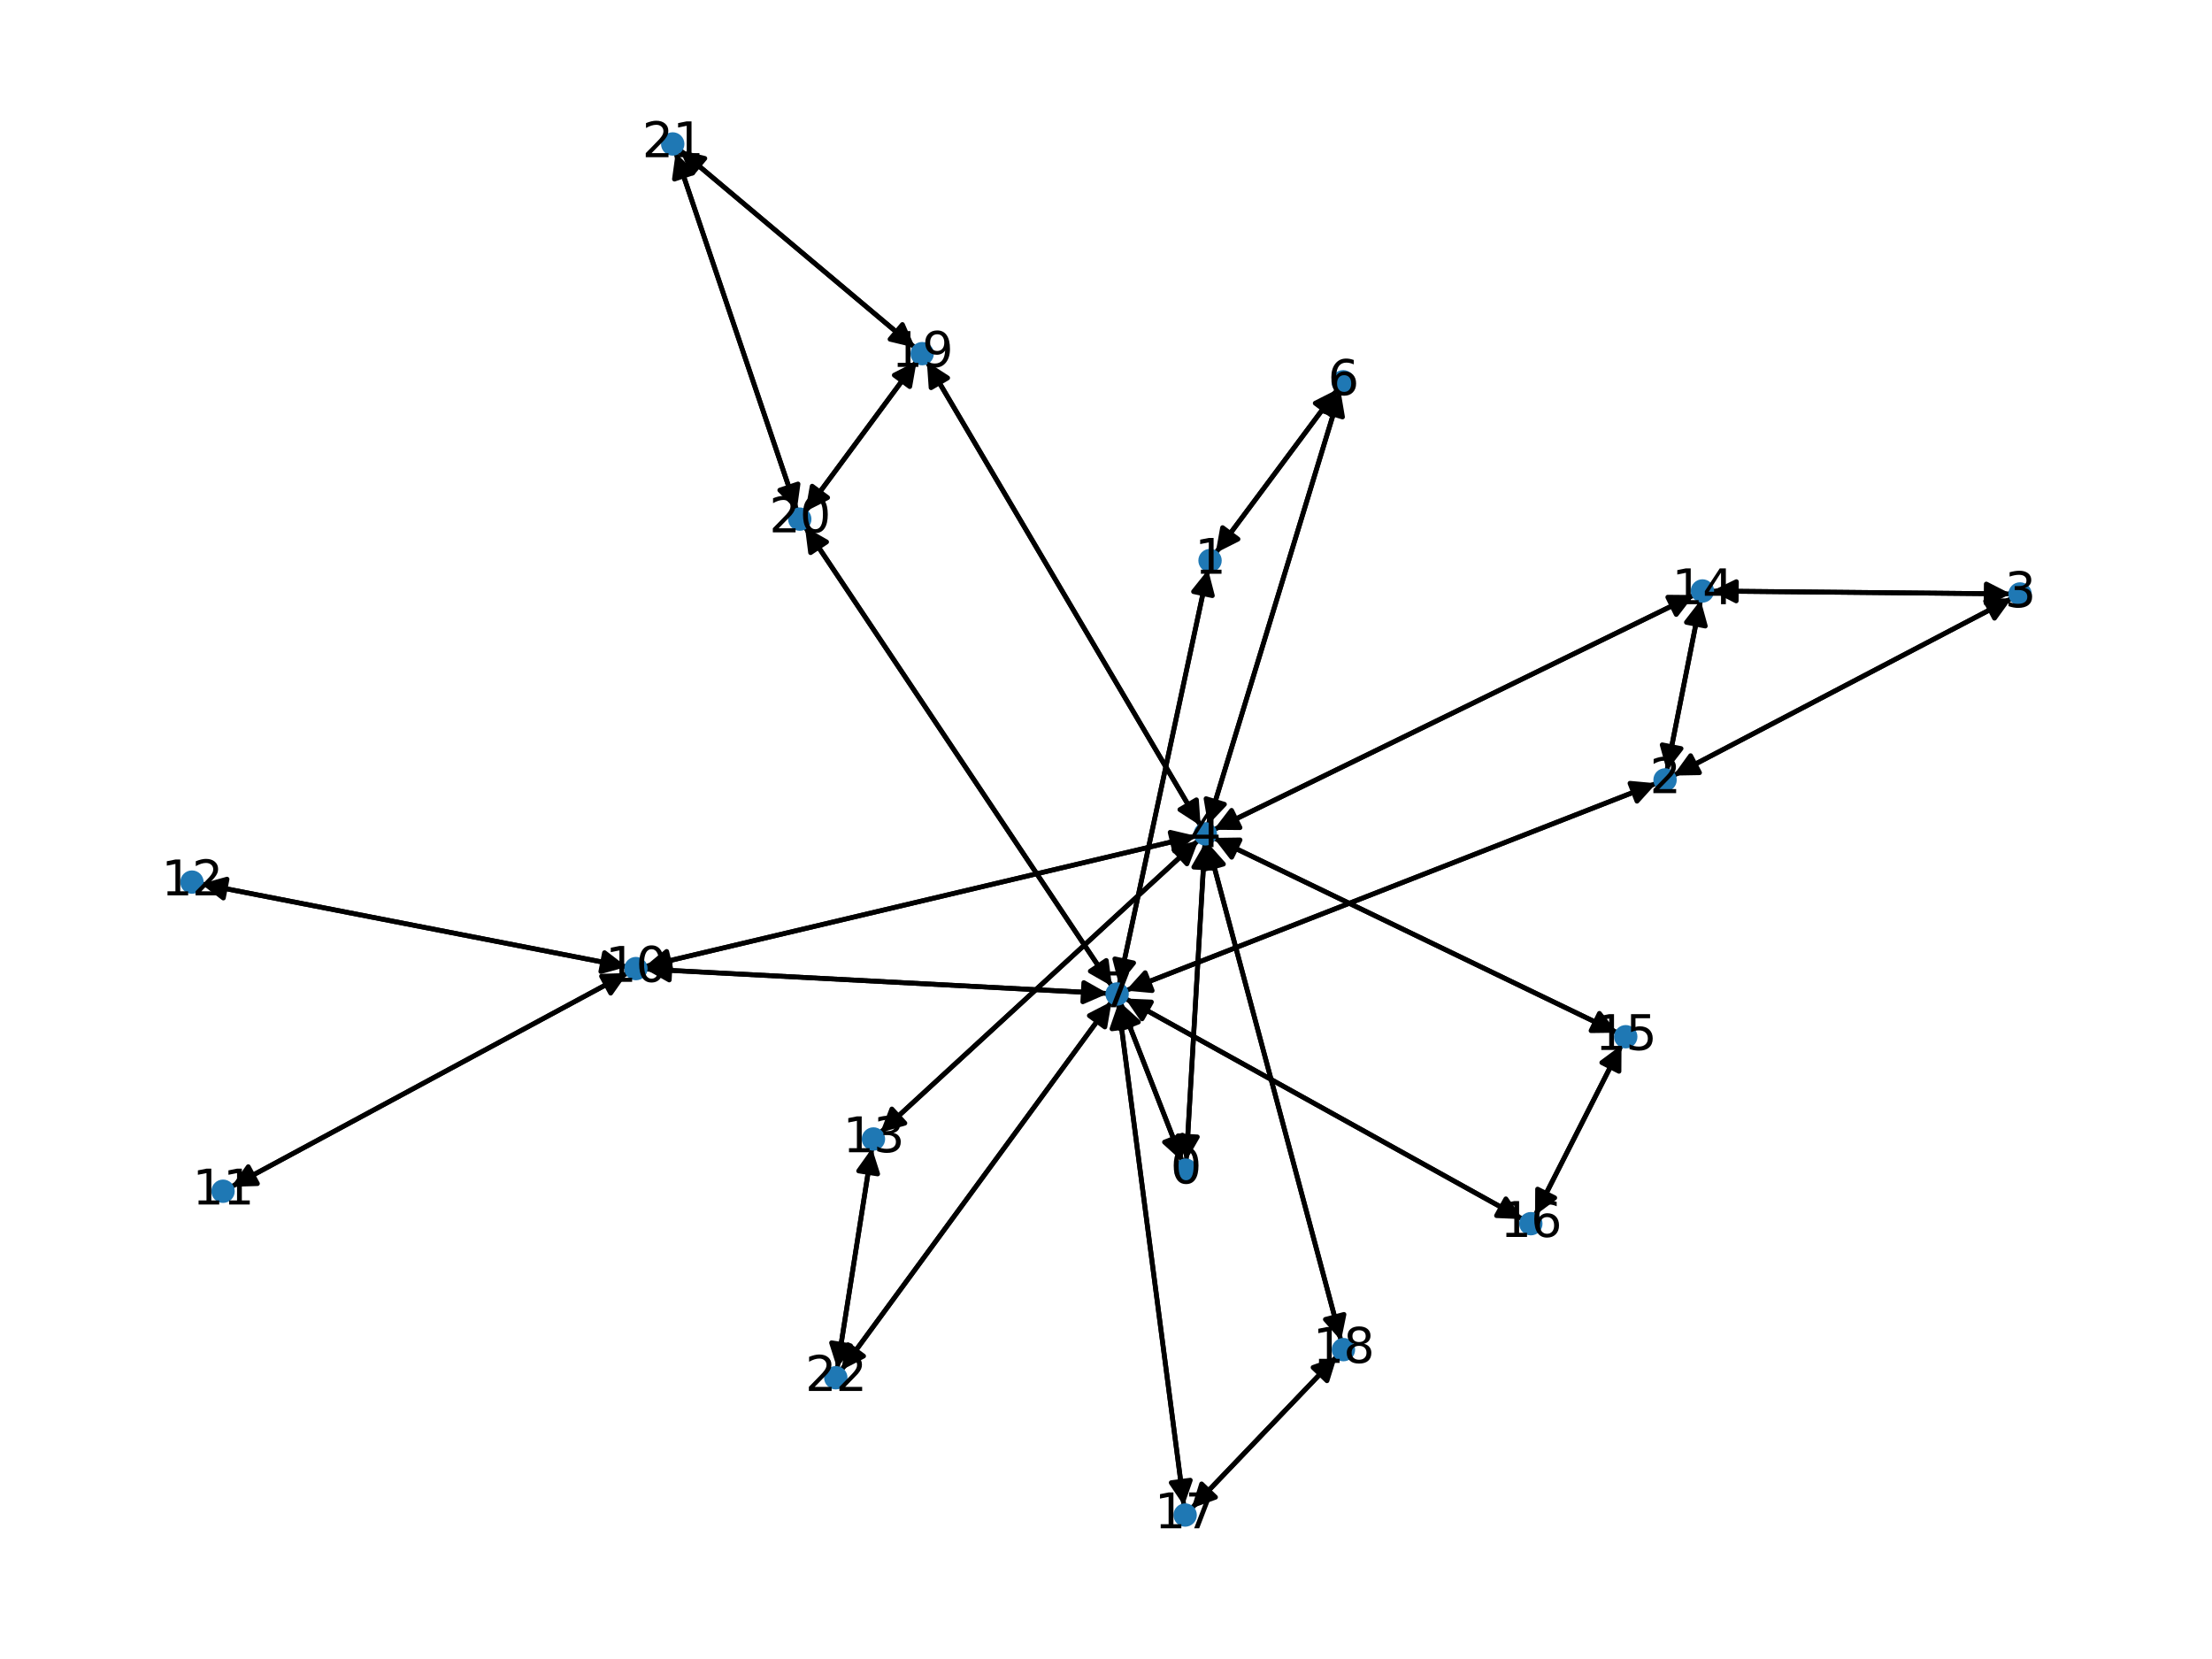 <?xml version="1.0" encoding="utf-8" standalone="no"?>
<!DOCTYPE svg PUBLIC "-//W3C//DTD SVG 1.1//EN"
  "http://www.w3.org/Graphics/SVG/1.1/DTD/svg11.dtd">
<svg xmlns:xlink="http://www.w3.org/1999/xlink" width="460.8pt" height="345.6pt" viewBox="0 0 460.8 345.6" xmlns="http://www.w3.org/2000/svg" version="1.1">
 <defs>
  <style type="text/css">*{stroke-linejoin: round; stroke-linecap: butt}</style>
 </defs>
 <g id="figure_1">
  <g id="patch_1">
   <path d="M 0 345.6 
L 460.8 345.6 
L 460.8 0 
L 0 0 
z
" style="fill: #ffffff"/>
  </g>
  <g id="axes_1">
   <g id="patch_2">
    <path d="M 247.127 241.829 
Q 249.057 208.736 250.921 176.759 
" clip-path="url(#pfca05022e6)" style="fill: none; stroke: #000000; stroke-linecap: round"/>
    <path d="M 248.692 180.636 
L 250.921 176.759 
L 252.685 180.869 
z
" clip-path="url(#pfca05022e6)" style="stroke: #000000; stroke-linecap: round"/>
   </g>
   <g id="patch_3">
    <path d="M 246.311 241.961 
Q 239.865 225.414 233.824 209.909 
" clip-path="url(#pfca05022e6)" style="fill: none; stroke: #000000; stroke-linecap: round"/>
    <path d="M 233.413 214.362 
L 233.824 209.909 
L 237.14 212.91 
z
" clip-path="url(#pfca05022e6)" style="stroke: #000000; stroke-linecap: round"/>
   </g>
   <g id="patch_4">
    <path d="M 253.232 115.216 
Q 265.942 98.151 277.985 81.982 
" clip-path="url(#pfca05022e6)" style="fill: none; stroke: #000000; stroke-linecap: round"/>
    <path d="M 273.992 83.995 
L 277.985 81.982 
L 277.2 86.385 
z
" clip-path="url(#pfca05022e6)" style="stroke: #000000; stroke-linecap: round"/>
   </g>
   <g id="patch_5">
    <path d="M 251.669 118.662 
Q 242.396 161.918 233.357 204.081 
" clip-path="url(#pfca05022e6)" style="fill: none; stroke: #000000; stroke-linecap: round"/>
    <path d="M 236.151 200.589 
L 233.357 204.081 
L 232.239 199.75 
z
" clip-path="url(#pfca05022e6)" style="stroke: #000000; stroke-linecap: round"/>
   </g>
   <g id="patch_6">
    <path d="M 348.579 161.569 
Q 383.839 143.101 418.108 125.151 
" clip-path="url(#pfca05022e6)" style="fill: none; stroke: #000000; stroke-linecap: round"/>
    <path d="M 413.636 125.236 
L 418.108 125.151 
L 415.492 128.779 
z
" clip-path="url(#pfca05022e6)" style="stroke: #000000; stroke-linecap: round"/>
   </g>
   <g id="patch_7">
    <path d="M 347.237 160.571 
Q 350.755 142.789 354.057 126.104 
" clip-path="url(#pfca05022e6)" style="fill: none; stroke: #000000; stroke-linecap: round"/>
    <path d="M 351.319 129.64 
L 354.057 126.104 
L 355.242 130.416 
z
" clip-path="url(#pfca05022e6)" style="stroke: #000000; stroke-linecap: round"/>
   </g>
   <g id="patch_8">
    <path d="M 345.061 163.172 
Q 289.792 184.766 235.565 205.952 
" clip-path="url(#pfca05022e6)" style="fill: none; stroke: #000000; stroke-linecap: round"/>
    <path d="M 240.018 206.36 
L 235.565 205.952 
L 238.563 202.634 
z
" clip-path="url(#pfca05022e6)" style="stroke: #000000; stroke-linecap: round"/>
   </g>
   <g id="patch_9">
    <path d="M 419.096 124.634 
Q 383.836 143.102 349.567 161.052 
" clip-path="url(#pfca05022e6)" style="fill: none; stroke: #000000; stroke-linecap: round"/>
    <path d="M 354.038 160.968 
L 349.567 161.052 
L 352.182 157.424 
z
" clip-path="url(#pfca05022e6)" style="stroke: #000000; stroke-linecap: round"/>
   </g>
   <g id="patch_10">
    <path d="M 418.879 123.716 
Q 387.731 123.422 357.7 123.138 
" clip-path="url(#pfca05022e6)" style="fill: none; stroke: #000000; stroke-linecap: round"/>
    <path d="M 361.681 125.176 
L 357.7 123.138 
L 361.719 121.176 
z
" clip-path="url(#pfca05022e6)" style="stroke: #000000; stroke-linecap: round"/>
   </g>
   <g id="patch_11">
    <path d="M 250.986 175.647 
Q 249.056 208.74 247.192 240.717 
" clip-path="url(#pfca05022e6)" style="fill: none; stroke: #000000; stroke-linecap: round"/>
    <path d="M 249.421 236.84 
L 247.192 240.717 
L 245.428 236.607 
z
" clip-path="url(#pfca05022e6)" style="stroke: #000000; stroke-linecap: round"/>
   </g>
   <g id="patch_12">
    <path d="M 251.664 171.856 
Q 265.455 126.62 278.92 82.453 
" clip-path="url(#pfca05022e6)" style="fill: none; stroke: #000000; stroke-linecap: round"/>
    <path d="M 275.84 85.696 
L 278.92 82.453 
L 279.666 86.862 
z
" clip-path="url(#pfca05022e6)" style="stroke: #000000; stroke-linecap: round"/>
   </g>
   <g id="patch_13">
    <path d="M 249.213 174.156 
Q 191.786 187.742 135.448 201.071 
" clip-path="url(#pfca05022e6)" style="fill: none; stroke: #000000; stroke-linecap: round"/>
    <path d="M 139.801 202.097 
L 135.448 201.071 
L 138.88 198.204 
z
" clip-path="url(#pfca05022e6)" style="stroke: #000000; stroke-linecap: round"/>
   </g>
   <g id="patch_14">
    <path d="M 249.675 175.019 
Q 216.525 205.491 184.199 235.205 
" clip-path="url(#pfca05022e6)" style="fill: none; stroke: #000000; stroke-linecap: round"/>
    <path d="M 188.497 233.971 
L 184.199 235.205 
L 185.79 231.026 
z
" clip-path="url(#pfca05022e6)" style="stroke: #000000; stroke-linecap: round"/>
   </g>
   <g id="patch_15">
    <path d="M 252.84 172.859 
Q 302.876 148.408 351.908 124.449 
" clip-path="url(#pfca05022e6)" style="fill: none; stroke: #000000; stroke-linecap: round"/>
    <path d="M 347.436 124.408 
L 351.908 124.449 
L 349.192 128.002 
z
" clip-path="url(#pfca05022e6)" style="stroke: #000000; stroke-linecap: round"/>
   </g>
   <g id="patch_16">
    <path d="M 252.844 174.552 
Q 294.886 194.841 335.921 214.644 
" clip-path="url(#pfca05022e6)" style="fill: none; stroke: #000000; stroke-linecap: round"/>
    <path d="M 333.188 211.104 
L 335.921 214.644 
L 331.449 214.706 
z
" clip-path="url(#pfca05022e6)" style="stroke: #000000; stroke-linecap: round"/>
   </g>
   <g id="patch_17">
    <path d="M 251.6 175.582 
Q 265.481 227.431 279.072 278.201 
" clip-path="url(#pfca05022e6)" style="fill: none; stroke: #000000; stroke-linecap: round"/>
    <path d="M 279.969 273.82 
L 279.072 278.201 
L 276.106 274.854 
z
" clip-path="url(#pfca05022e6)" style="stroke: #000000; stroke-linecap: round"/>
   </g>
   <g id="patch_18">
    <path d="M 250.114 172.04 
Q 221.6 123.69 193.653 76.303 
" clip-path="url(#pfca05022e6)" style="fill: none; stroke: #000000; stroke-linecap: round"/>
    <path d="M 193.963 80.764 
L 193.653 76.303 
L 197.408 78.732 
z
" clip-path="url(#pfca05022e6)" style="stroke: #000000; stroke-linecap: round"/>
   </g>
   <g id="patch_19">
    <path d="M 278.654 81.085 
Q 265.943 98.15 253.9 114.319 
" clip-path="url(#pfca05022e6)" style="fill: none; stroke: #000000; stroke-linecap: round"/>
    <path d="M 257.893 112.306 
L 253.9 114.319 
L 254.685 109.917 
z
" clip-path="url(#pfca05022e6)" style="stroke: #000000; stroke-linecap: round"/>
   </g>
   <g id="patch_20">
    <path d="M 279.245 81.386 
Q 265.454 126.622 251.989 170.789 
" clip-path="url(#pfca05022e6)" style="fill: none; stroke: #000000; stroke-linecap: round"/>
    <path d="M 255.069 167.546 
L 251.989 170.789 
L 251.243 166.38 
z
" clip-path="url(#pfca05022e6)" style="stroke: #000000; stroke-linecap: round"/>
   </g>
   <g id="patch_21">
    <path d="M 233.42 208.871 
Q 239.866 225.417 245.906 240.922 
" clip-path="url(#pfca05022e6)" style="fill: none; stroke: #000000; stroke-linecap: round"/>
    <path d="M 246.318 236.469 
L 245.906 240.922 
L 242.591 237.921 
z
" clip-path="url(#pfca05022e6)" style="stroke: #000000; stroke-linecap: round"/>
   </g>
   <g id="patch_22">
    <path d="M 233.123 205.172 
Q 242.396 161.916 251.436 119.753 
" clip-path="url(#pfca05022e6)" style="fill: none; stroke: #000000; stroke-linecap: round"/>
    <path d="M 248.641 123.245 
L 251.436 119.753 
L 252.553 124.083 
z
" clip-path="url(#pfca05022e6)" style="stroke: #000000; stroke-linecap: round"/>
   </g>
   <g id="patch_23">
    <path d="M 234.518 206.361 
Q 289.786 184.768 344.013 163.582 
" clip-path="url(#pfca05022e6)" style="fill: none; stroke: #000000; stroke-linecap: round"/>
    <path d="M 339.56 163.174 
L 344.013 163.582 
L 341.015 166.9 
z
" clip-path="url(#pfca05022e6)" style="stroke: #000000; stroke-linecap: round"/>
   </g>
   <g id="patch_24">
    <path d="M 230.78 206.963 
Q 182.595 204.42 135.527 201.936 
" clip-path="url(#pfca05022e6)" style="fill: none; stroke: #000000; stroke-linecap: round"/>
    <path d="M 139.416 204.144 
L 135.527 201.936 
L 139.627 200.149 
z
" clip-path="url(#pfca05022e6)" style="stroke: #000000; stroke-linecap: round"/>
   </g>
   <g id="patch_25">
    <path d="M 234.408 208.004 
Q 275.807 230.989 316.228 253.431 
" clip-path="url(#pfca05022e6)" style="fill: none; stroke: #000000; stroke-linecap: round"/>
    <path d="M 313.701 249.741 
L 316.228 253.431 
L 311.76 253.238 
z
" clip-path="url(#pfca05022e6)" style="stroke: #000000; stroke-linecap: round"/>
   </g>
   <g id="patch_26">
    <path d="M 232.967 208.983 
Q 239.801 261.335 246.491 312.578 
" clip-path="url(#pfca05022e6)" style="fill: none; stroke: #000000; stroke-linecap: round"/>
    <path d="M 247.956 308.353 
L 246.491 312.578 
L 243.99 308.871 
z
" clip-path="url(#pfca05022e6)" style="stroke: #000000; stroke-linecap: round"/>
   </g>
   <g id="patch_27">
    <path d="M 231.641 205.456 
Q 199.662 157.606 168.303 110.685 
" clip-path="url(#pfca05022e6)" style="fill: none; stroke: #000000; stroke-linecap: round"/>
    <path d="M 168.863 115.122 
L 168.303 110.685 
L 172.189 112.899 
z
" clip-path="url(#pfca05022e6)" style="stroke: #000000; stroke-linecap: round"/>
   </g>
   <g id="patch_28">
    <path d="M 231.57 208.629 
Q 203.414 247.036 175.918 284.541 
" clip-path="url(#pfca05022e6)" style="fill: none; stroke: #000000; stroke-linecap: round"/>
    <path d="M 179.896 282.498 
L 175.918 284.541 
L 176.67 280.133 
z
" clip-path="url(#pfca05022e6)" style="stroke: #000000; stroke-linecap: round"/>
   </g>
   <g id="patch_29">
    <path d="M 134.361 201.328 
Q 191.788 187.742 248.126 174.413 
" clip-path="url(#pfca05022e6)" style="fill: none; stroke: #000000; stroke-linecap: round"/>
    <path d="M 243.773 173.388 
L 248.126 174.413 
L 244.694 177.28 
z
" clip-path="url(#pfca05022e6)" style="stroke: #000000; stroke-linecap: round"/>
   </g>
   <g id="patch_30">
    <path d="M 134.412 201.877 
Q 182.597 204.42 229.665 206.904 
" clip-path="url(#pfca05022e6)" style="fill: none; stroke: #000000; stroke-linecap: round"/>
    <path d="M 225.776 204.696 
L 229.665 206.904 
L 225.565 208.69 
z
" clip-path="url(#pfca05022e6)" style="stroke: #000000; stroke-linecap: round"/>
   </g>
   <g id="patch_31">
    <path d="M 130.772 202.693 
Q 89.469 224.965 49.151 246.707 
" clip-path="url(#pfca05022e6)" style="fill: none; stroke: #000000; stroke-linecap: round"/>
    <path d="M 53.621 246.568 
L 49.151 246.707 
L 51.722 243.048 
z
" clip-path="url(#pfca05022e6)" style="stroke: #000000; stroke-linecap: round"/>
   </g>
   <g id="patch_32">
    <path d="M 130.576 201.405 
Q 86.231 192.767 42.983 184.342 
" clip-path="url(#pfca05022e6)" style="fill: none; stroke: #000000; stroke-linecap: round"/>
    <path d="M 46.527 187.07 
L 42.983 184.342 
L 47.292 183.144 
z
" clip-path="url(#pfca05022e6)" style="stroke: #000000; stroke-linecap: round"/>
   </g>
   <g id="patch_33">
    <path d="M 48.164 247.239 
Q 89.467 224.966 129.785 203.225 
" clip-path="url(#pfca05022e6)" style="fill: none; stroke: #000000; stroke-linecap: round"/>
    <path d="M 125.315 203.363 
L 129.785 203.225 
L 127.214 206.884 
z
" clip-path="url(#pfca05022e6)" style="stroke: #000000; stroke-linecap: round"/>
   </g>
   <g id="patch_34">
    <path d="M 41.886 184.129 
Q 86.231 192.767 129.479 201.191 
" clip-path="url(#pfca05022e6)" style="fill: none; stroke: #000000; stroke-linecap: round"/>
    <path d="M 125.935 198.463 
L 129.479 201.191 
L 125.17 202.389 
z
" clip-path="url(#pfca05022e6)" style="stroke: #000000; stroke-linecap: round"/>
   </g>
   <g id="patch_35">
    <path d="M 183.376 235.962 
Q 216.525 205.49 248.852 175.775 
" clip-path="url(#pfca05022e6)" style="fill: none; stroke: #000000; stroke-linecap: round"/>
    <path d="M 244.553 177.01 
L 248.852 175.775 
L 247.26 179.955 
z
" clip-path="url(#pfca05022e6)" style="stroke: #000000; stroke-linecap: round"/>
   </g>
   <g id="patch_36">
    <path d="M 181.65 239.186 
Q 178.032 262.14 174.588 283.989 
" clip-path="url(#pfca05022e6)" style="fill: none; stroke: #000000; stroke-linecap: round"/>
    <path d="M 177.186 280.349 
L 174.588 283.989 
L 173.235 279.726 
z
" clip-path="url(#pfca05022e6)" style="stroke: #000000; stroke-linecap: round"/>
   </g>
   <g id="patch_37">
    <path d="M 354.274 125.007 
Q 350.755 142.789 347.454 159.474 
" clip-path="url(#pfca05022e6)" style="fill: none; stroke: #000000; stroke-linecap: round"/>
    <path d="M 350.192 155.939 
L 347.454 159.474 
L 346.269 155.162 
z
" clip-path="url(#pfca05022e6)" style="stroke: #000000; stroke-linecap: round"/>
   </g>
   <g id="patch_38">
    <path d="M 356.584 123.128 
Q 387.732 123.422 417.763 123.705 
" clip-path="url(#pfca05022e6)" style="fill: none; stroke: #000000; stroke-linecap: round"/>
    <path d="M 413.782 121.668 
L 417.763 123.705 
L 413.744 125.667 
z
" clip-path="url(#pfca05022e6)" style="stroke: #000000; stroke-linecap: round"/>
   </g>
   <g id="patch_39">
    <path d="M 352.908 123.96 
Q 302.872 148.411 253.84 172.37 
" clip-path="url(#pfca05022e6)" style="fill: none; stroke: #000000; stroke-linecap: round"/>
    <path d="M 258.312 172.411 
L 253.84 172.37 
L 256.556 168.817 
z
" clip-path="url(#pfca05022e6)" style="stroke: #000000; stroke-linecap: round"/>
   </g>
   <g id="patch_40">
    <path d="M 336.924 215.128 
Q 294.883 194.839 253.848 175.036 
" clip-path="url(#pfca05022e6)" style="fill: none; stroke: #000000; stroke-linecap: round"/>
    <path d="M 256.581 178.576 
L 253.848 175.036 
L 258.319 174.973 
z
" clip-path="url(#pfca05022e6)" style="stroke: #000000; stroke-linecap: round"/>
   </g>
   <g id="patch_41">
    <path d="M 337.792 217.698 
Q 328.785 235.442 320.283 252.189 
" clip-path="url(#pfca05022e6)" style="fill: none; stroke: #000000; stroke-linecap: round"/>
    <path d="M 323.877 249.528 
L 320.283 252.189 
L 320.31 247.717 
z
" clip-path="url(#pfca05022e6)" style="stroke: #000000; stroke-linecap: round"/>
   </g>
   <g id="patch_42">
    <path d="M 317.208 253.976 
Q 275.809 230.991 235.388 208.548 
" clip-path="url(#pfca05022e6)" style="fill: none; stroke: #000000; stroke-linecap: round"/>
    <path d="M 237.915 212.239 
L 235.388 208.548 
L 239.856 208.741 
z
" clip-path="url(#pfca05022e6)" style="stroke: #000000; stroke-linecap: round"/>
   </g>
   <g id="patch_43">
    <path d="M 319.777 253.187 
Q 328.784 235.443 337.286 218.696 
" clip-path="url(#pfca05022e6)" style="fill: none; stroke: #000000; stroke-linecap: round"/>
    <path d="M 333.692 221.357 
L 337.286 218.696 
L 337.259 223.168 
z
" clip-path="url(#pfca05022e6)" style="stroke: #000000; stroke-linecap: round"/>
   </g>
   <g id="patch_44">
    <path d="M 246.636 313.692 
Q 239.802 261.34 233.112 210.097 
" clip-path="url(#pfca05022e6)" style="fill: none; stroke: #000000; stroke-linecap: round"/>
    <path d="M 231.647 214.322 
L 233.112 210.097 
L 235.613 213.804 
z
" clip-path="url(#pfca05022e6)" style="stroke: #000000; stroke-linecap: round"/>
   </g>
   <g id="patch_45">
    <path d="M 248.225 314.211 
Q 263.375 298.381 277.751 283.359 
" clip-path="url(#pfca05022e6)" style="fill: none; stroke: #000000; stroke-linecap: round"/>
    <path d="M 273.54 284.866 
L 277.751 283.359 
L 276.43 287.632 
z
" clip-path="url(#pfca05022e6)" style="stroke: #000000; stroke-linecap: round"/>
   </g>
   <g id="patch_46">
    <path d="M 279.361 279.281 
Q 265.48 227.431 251.889 176.662 
" clip-path="url(#pfca05022e6)" style="fill: none; stroke: #000000; stroke-linecap: round"/>
    <path d="M 250.992 181.043 
L 251.889 176.662 
L 254.856 180.008 
z
" clip-path="url(#pfca05022e6)" style="stroke: #000000; stroke-linecap: round"/>
   </g>
   <g id="patch_47">
    <path d="M 278.524 282.551 
Q 263.374 298.381 248.998 313.404 
" clip-path="url(#pfca05022e6)" style="fill: none; stroke: #000000; stroke-linecap: round"/>
    <path d="M 253.208 311.897 
L 248.998 313.404 
L 250.318 309.131 
z
" clip-path="url(#pfca05022e6)" style="stroke: #000000; stroke-linecap: round"/>
   </g>
   <g id="patch_48">
    <path d="M 193.088 75.344 
Q 221.602 123.694 249.548 171.081 
" clip-path="url(#pfca05022e6)" style="fill: none; stroke: #000000; stroke-linecap: round"/>
    <path d="M 249.239 166.619 
L 249.548 171.081 
L 245.794 168.651 
z
" clip-path="url(#pfca05022e6)" style="stroke: #000000; stroke-linecap: round"/>
   </g>
   <g id="patch_49">
    <path d="M 190.953 75.228 
Q 179.354 90.908 168.42 105.689 
" clip-path="url(#pfca05022e6)" style="fill: none; stroke: #000000; stroke-linecap: round"/>
    <path d="M 172.406 103.663 
L 168.42 105.689 
L 169.191 101.284 
z
" clip-path="url(#pfca05022e6)" style="stroke: #000000; stroke-linecap: round"/>
   </g>
   <g id="patch_50">
    <path d="M 190.622 72.428 
Q 166.12 51.832 142.475 31.955 
" clip-path="url(#pfca05022e6)" style="fill: none; stroke: #000000; stroke-linecap: round"/>
    <path d="M 144.249 36.06 
L 142.475 31.955 
L 146.823 32.998 
z
" clip-path="url(#pfca05022e6)" style="stroke: #000000; stroke-linecap: round"/>
   </g>
   <g id="patch_51">
    <path d="M 167.68 109.752 
Q 199.659 157.602 231.018 204.523 
" clip-path="url(#pfca05022e6)" style="fill: none; stroke: #000000; stroke-linecap: round"/>
    <path d="M 230.458 200.086 
L 231.018 204.523 
L 227.132 202.309 
z
" clip-path="url(#pfca05022e6)" style="stroke: #000000; stroke-linecap: round"/>
   </g>
   <g id="patch_52">
    <path d="M 167.755 106.588 
Q 179.354 90.908 190.288 76.127 
" clip-path="url(#pfca05022e6)" style="fill: none; stroke: #000000; stroke-linecap: round"/>
    <path d="M 186.301 78.154 
L 190.288 76.127 
L 189.517 80.533 
z
" clip-path="url(#pfca05022e6)" style="stroke: #000000; stroke-linecap: round"/>
   </g>
   <g id="patch_53">
    <path d="M 165.983 106.309 
Q 153.37 69.065 141.115 32.88 
" clip-path="url(#pfca05022e6)" style="fill: none; stroke: #000000; stroke-linecap: round"/>
    <path d="M 140.504 37.31 
L 141.115 32.88 
L 144.293 36.027 
z
" clip-path="url(#pfca05022e6)" style="stroke: #000000; stroke-linecap: round"/>
   </g>
   <g id="patch_54">
    <path d="M 141.618 31.235 
Q 166.119 51.831 189.765 71.708 
" clip-path="url(#pfca05022e6)" style="fill: none; stroke: #000000; stroke-linecap: round"/>
    <path d="M 187.99 67.603 
L 189.765 71.708 
L 185.416 70.665 
z
" clip-path="url(#pfca05022e6)" style="stroke: #000000; stroke-linecap: round"/>
   </g>
   <g id="patch_55">
    <path d="M 140.758 31.824 
Q 153.371 69.068 165.626 105.253 
" clip-path="url(#pfca05022e6)" style="fill: none; stroke: #000000; stroke-linecap: round"/>
    <path d="M 166.237 100.823 
L 165.626 105.253 
L 162.448 102.106 
z
" clip-path="url(#pfca05022e6)" style="stroke: #000000; stroke-linecap: round"/>
   </g>
   <g id="patch_56">
    <path d="M 175.259 285.441 
Q 203.415 247.034 230.911 209.529 
" clip-path="url(#pfca05022e6)" style="fill: none; stroke: #000000; stroke-linecap: round"/>
    <path d="M 226.933 211.572 
L 230.911 209.529 
L 230.159 213.937 
z
" clip-path="url(#pfca05022e6)" style="stroke: #000000; stroke-linecap: round"/>
   </g>
   <g id="patch_57">
    <path d="M 174.414 285.089 
Q 178.032 262.136 181.476 240.287 
" clip-path="url(#pfca05022e6)" style="fill: none; stroke: #000000; stroke-linecap: round"/>
    <path d="M 178.878 243.927 
L 181.476 240.287 
L 182.829 244.55 
z
" clip-path="url(#pfca05022e6)" style="stroke: #000000; stroke-linecap: round"/>
   </g>
   <g id="PathCollection_1">
    <defs>
     <path id="m3cad8ec364" d="M 0 1.936 
C 0.514 1.936 1.006 1.732 1.369 1.369 
C 1.732 1.006 1.936 0.514 1.936 0 
C 1.936 -0.514 1.732 -1.006 1.369 -1.369 
C 1.006 -1.732 0.514 -1.936 0 -1.936 
C -0.514 -1.936 -1.006 -1.732 -1.369 -1.369 
C -1.732 -1.006 -1.936 -0.514 -1.936 0 
C -1.936 0.514 -1.732 1.006 -1.369 1.369 
C -1.006 1.732 -0.514 1.936 0 1.936 
z
" style="stroke: #1f78b4"/>
    </defs>
    <g clip-path="url(#pfca05022e6)">
     <use xlink:href="#m3cad8ec364" x="247.014" y="243.766" style="fill: #1f78b4; stroke: #1f78b4"/>
     <use xlink:href="#m3cad8ec364" x="252.075" y="116.769" style="fill: #1f78b4; stroke: #1f78b4"/>
     <use xlink:href="#m3cad8ec364" x="346.862" y="162.469" style="fill: #1f78b4; stroke: #1f78b4"/>
     <use xlink:href="#m3cad8ec364" x="420.813" y="123.734" style="fill: #1f78b4; stroke: #1f78b4"/>
     <use xlink:href="#m3cad8ec364" x="251.099" y="173.71" style="fill: #1f78b4; stroke: #1f78b4"/>
     <use xlink:href="#m3cad8ec364" x="279.81" y="79.532" style="fill: #1f78b4; stroke: #1f78b4"/>
     <use xlink:href="#m3cad8ec364" x="232.717" y="207.065" style="fill: #1f78b4; stroke: #1f78b4"/>
     <use xlink:href="#m3cad8ec364" x="132.475" y="201.775" style="fill: #1f78b4; stroke: #1f78b4"/>
     <use xlink:href="#m3cad8ec364" x="46.461" y="248.157" style="fill: #1f78b4; stroke: #1f78b4"/>
     <use xlink:href="#m3cad8ec364" x="39.987" y="183.759" style="fill: #1f78b4; stroke: #1f78b4"/>
     <use xlink:href="#m3cad8ec364" x="181.952" y="237.271" style="fill: #1f78b4; stroke: #1f78b4"/>
     <use xlink:href="#m3cad8ec364" x="354.649" y="123.109" style="fill: #1f78b4; stroke: #1f78b4"/>
     <use xlink:href="#m3cad8ec364" x="338.67" y="215.97" style="fill: #1f78b4; stroke: #1f78b4"/>
     <use xlink:href="#m3cad8ec364" x="318.899" y="254.915" style="fill: #1f78b4; stroke: #1f78b4"/>
     <use xlink:href="#m3cad8ec364" x="246.887" y="315.61" style="fill: #1f78b4; stroke: #1f78b4"/>
     <use xlink:href="#m3cad8ec364" x="279.862" y="281.153" style="fill: #1f78b4; stroke: #1f78b4"/>
     <use xlink:href="#m3cad8ec364" x="192.103" y="73.674" style="fill: #1f78b4; stroke: #1f78b4"/>
     <use xlink:href="#m3cad8ec364" x="166.604" y="108.143" style="fill: #1f78b4; stroke: #1f78b4"/>
     <use xlink:href="#m3cad8ec364" x="140.137" y="29.99" style="fill: #1f78b4; stroke: #1f78b4"/>
     <use xlink:href="#m3cad8ec364" x="174.112" y="287.005" style="fill: #1f78b4; stroke: #1f78b4"/>
    </g>
   </g>
   <g id="text_1">
    <g clip-path="url(#pfca05022e6)">
     <!-- 0 -->
     <g transform="translate(243.833 246.525) scale(0.1 -0.1)">
      <defs>
       <path id="DejaVuSans-30" d="M 2034 4250 
Q 1547 4250 1301 3770 
Q 1056 3291 1056 2328 
Q 1056 1369 1301 889 
Q 1547 409 2034 409 
Q 2525 409 2770 889 
Q 3016 1369 3016 2328 
Q 3016 3291 2770 3770 
Q 2525 4250 2034 4250 
z
M 2034 4750 
Q 2819 4750 3233 4129 
Q 3647 3509 3647 2328 
Q 3647 1150 3233 529 
Q 2819 -91 2034 -91 
Q 1250 -91 836 529 
Q 422 1150 422 2328 
Q 422 3509 836 4129 
Q 1250 4750 2034 4750 
z
" transform="scale(0.016)"/>
      </defs>
      <use xlink:href="#DejaVuSans-30"/>
     </g>
    </g>
   </g>
   <g id="text_2">
    <g clip-path="url(#pfca05022e6)">
     <!-- 1 -->
     <g transform="translate(248.894 119.528) scale(0.1 -0.1)">
      <defs>
       <path id="DejaVuSans-31" d="M 794 531 
L 1825 531 
L 1825 4091 
L 703 3866 
L 703 4441 
L 1819 4666 
L 2450 4666 
L 2450 531 
L 3481 531 
L 3481 0 
L 794 0 
L 794 531 
z
" transform="scale(0.016)"/>
      </defs>
      <use xlink:href="#DejaVuSans-31"/>
     </g>
    </g>
   </g>
   <g id="text_3">
    <g clip-path="url(#pfca05022e6)">
     <!-- 2 -->
     <g transform="translate(343.68 165.228) scale(0.1 -0.1)">
      <defs>
       <path id="DejaVuSans-32" d="M 1228 531 
L 3431 531 
L 3431 0 
L 469 0 
L 469 531 
Q 828 903 1448 1529 
Q 2069 2156 2228 2338 
Q 2531 2678 2651 2914 
Q 2772 3150 2772 3378 
Q 2772 3750 2511 3984 
Q 2250 4219 1831 4219 
Q 1534 4219 1204 4116 
Q 875 4013 500 3803 
L 500 4441 
Q 881 4594 1212 4672 
Q 1544 4750 1819 4750 
Q 2544 4750 2975 4387 
Q 3406 4025 3406 3419 
Q 3406 3131 3298 2873 
Q 3191 2616 2906 2266 
Q 2828 2175 2409 1742 
Q 1991 1309 1228 531 
z
" transform="scale(0.016)"/>
      </defs>
      <use xlink:href="#DejaVuSans-32"/>
     </g>
    </g>
   </g>
   <g id="text_4">
    <g clip-path="url(#pfca05022e6)">
     <!-- 3 -->
     <g transform="translate(417.632 126.494) scale(0.1 -0.1)">
      <defs>
       <path id="DejaVuSans-33" d="M 2597 2516 
Q 3050 2419 3304 2112 
Q 3559 1806 3559 1356 
Q 3559 666 3084 287 
Q 2609 -91 1734 -91 
Q 1441 -91 1130 -33 
Q 819 25 488 141 
L 488 750 
Q 750 597 1062 519 
Q 1375 441 1716 441 
Q 2309 441 2620 675 
Q 2931 909 2931 1356 
Q 2931 1769 2642 2001 
Q 2353 2234 1838 2234 
L 1294 2234 
L 1294 2753 
L 1863 2753 
Q 2328 2753 2575 2939 
Q 2822 3125 2822 3475 
Q 2822 3834 2567 4026 
Q 2313 4219 1838 4219 
Q 1578 4219 1281 4162 
Q 984 4106 628 3988 
L 628 4550 
Q 988 4650 1302 4700 
Q 1616 4750 1894 4750 
Q 2613 4750 3031 4423 
Q 3450 4097 3450 3541 
Q 3450 3153 3228 2886 
Q 3006 2619 2597 2516 
z
" transform="scale(0.016)"/>
      </defs>
      <use xlink:href="#DejaVuSans-33"/>
     </g>
    </g>
   </g>
   <g id="text_5">
    <g clip-path="url(#pfca05022e6)">
     <!-- 4 -->
     <g transform="translate(247.918 176.469) scale(0.1 -0.1)">
      <defs>
       <path id="DejaVuSans-34" d="M 2419 4116 
L 825 1625 
L 2419 1625 
L 2419 4116 
z
M 2253 4666 
L 3047 4666 
L 3047 1625 
L 3713 1625 
L 3713 1100 
L 3047 1100 
L 3047 0 
L 2419 0 
L 2419 1100 
L 313 1100 
L 313 1709 
L 2253 4666 
z
" transform="scale(0.016)"/>
      </defs>
      <use xlink:href="#DejaVuSans-34"/>
     </g>
    </g>
   </g>
   <g id="text_6">
    <g clip-path="url(#pfca05022e6)">
     <!-- 6 -->
     <g transform="translate(276.629 82.292) scale(0.1 -0.1)">
      <defs>
       <path id="DejaVuSans-36" d="M 2113 2584 
Q 1688 2584 1439 2293 
Q 1191 2003 1191 1497 
Q 1191 994 1439 701 
Q 1688 409 2113 409 
Q 2538 409 2786 701 
Q 3034 994 3034 1497 
Q 3034 2003 2786 2293 
Q 2538 2584 2113 2584 
z
M 3366 4563 
L 3366 3988 
Q 3128 4100 2886 4159 
Q 2644 4219 2406 4219 
Q 1781 4219 1451 3797 
Q 1122 3375 1075 2522 
Q 1259 2794 1537 2939 
Q 1816 3084 2150 3084 
Q 2853 3084 3261 2657 
Q 3669 2231 3669 1497 
Q 3669 778 3244 343 
Q 2819 -91 2113 -91 
Q 1303 -91 875 529 
Q 447 1150 447 2328 
Q 447 3434 972 4092 
Q 1497 4750 2381 4750 
Q 2619 4750 2861 4703 
Q 3103 4656 3366 4563 
z
" transform="scale(0.016)"/>
      </defs>
      <use xlink:href="#DejaVuSans-36"/>
     </g>
    </g>
   </g>
   <g id="text_7">
    <g clip-path="url(#pfca05022e6)">
     <!-- 7 -->
     <g transform="translate(229.535 209.824) scale(0.1 -0.1)">
      <defs>
       <path id="DejaVuSans-37" d="M 525 4666 
L 3525 4666 
L 3525 4397 
L 1831 0 
L 1172 0 
L 2766 4134 
L 525 4134 
L 525 4666 
z
" transform="scale(0.016)"/>
      </defs>
      <use xlink:href="#DejaVuSans-37"/>
     </g>
    </g>
   </g>
   <g id="text_8">
    <g clip-path="url(#pfca05022e6)">
     <!-- 10 -->
     <g transform="translate(126.113 204.534) scale(0.1 -0.1)">
      <use xlink:href="#DejaVuSans-31"/>
      <use xlink:href="#DejaVuSans-30" x="63.623"/>
     </g>
    </g>
   </g>
   <g id="text_9">
    <g clip-path="url(#pfca05022e6)">
     <!-- 11 -->
     <g transform="translate(40.098 250.917) scale(0.1 -0.1)">
      <use xlink:href="#DejaVuSans-31"/>
      <use xlink:href="#DejaVuSans-31" x="63.623"/>
     </g>
    </g>
   </g>
   <g id="text_10">
    <g clip-path="url(#pfca05022e6)">
     <!-- 12 -->
     <g transform="translate(33.624 186.518) scale(0.1 -0.1)">
      <use xlink:href="#DejaVuSans-31"/>
      <use xlink:href="#DejaVuSans-32" x="63.623"/>
     </g>
    </g>
   </g>
   <g id="text_11">
    <g clip-path="url(#pfca05022e6)">
     <!-- 13 -->
     <g transform="translate(175.589 240.03) scale(0.1 -0.1)">
      <use xlink:href="#DejaVuSans-31"/>
      <use xlink:href="#DejaVuSans-33" x="63.623"/>
     </g>
    </g>
   </g>
   <g id="text_12">
    <g clip-path="url(#pfca05022e6)">
     <!-- 14 -->
     <g transform="translate(348.287 125.869) scale(0.1 -0.1)">
      <use xlink:href="#DejaVuSans-31"/>
      <use xlink:href="#DejaVuSans-34" x="63.623"/>
     </g>
    </g>
   </g>
   <g id="text_13">
    <g clip-path="url(#pfca05022e6)">
     <!-- 15 -->
     <g transform="translate(332.307 218.729) scale(0.1 -0.1)">
      <defs>
       <path id="DejaVuSans-35" d="M 691 4666 
L 3169 4666 
L 3169 4134 
L 1269 4134 
L 1269 2991 
Q 1406 3038 1543 3061 
Q 1681 3084 1819 3084 
Q 2600 3084 3056 2656 
Q 3513 2228 3513 1497 
Q 3513 744 3044 326 
Q 2575 -91 1722 -91 
Q 1428 -91 1123 -41 
Q 819 9 494 109 
L 494 744 
Q 775 591 1075 516 
Q 1375 441 1709 441 
Q 2250 441 2565 725 
Q 2881 1009 2881 1497 
Q 2881 1984 2565 2268 
Q 2250 2553 1709 2553 
Q 1456 2553 1204 2497 
Q 953 2441 691 2322 
L 691 4666 
z
" transform="scale(0.016)"/>
      </defs>
      <use xlink:href="#DejaVuSans-31"/>
      <use xlink:href="#DejaVuSans-35" x="63.623"/>
     </g>
    </g>
   </g>
   <g id="text_14">
    <g clip-path="url(#pfca05022e6)">
     <!-- 16 -->
     <g transform="translate(312.537 257.674) scale(0.1 -0.1)">
      <use xlink:href="#DejaVuSans-31"/>
      <use xlink:href="#DejaVuSans-36" x="63.623"/>
     </g>
    </g>
   </g>
   <g id="text_15">
    <g clip-path="url(#pfca05022e6)">
     <!-- 17 -->
     <g transform="translate(240.524 318.369) scale(0.1 -0.1)">
      <use xlink:href="#DejaVuSans-31"/>
      <use xlink:href="#DejaVuSans-37" x="63.623"/>
     </g>
    </g>
   </g>
   <g id="text_16">
    <g clip-path="url(#pfca05022e6)">
     <!-- 18 -->
     <g transform="translate(273.5 283.912) scale(0.1 -0.1)">
      <defs>
       <path id="DejaVuSans-38" d="M 2034 2216 
Q 1584 2216 1326 1975 
Q 1069 1734 1069 1313 
Q 1069 891 1326 650 
Q 1584 409 2034 409 
Q 2484 409 2743 651 
Q 3003 894 3003 1313 
Q 3003 1734 2745 1975 
Q 2488 2216 2034 2216 
z
M 1403 2484 
Q 997 2584 770 2862 
Q 544 3141 544 3541 
Q 544 4100 942 4425 
Q 1341 4750 2034 4750 
Q 2731 4750 3128 4425 
Q 3525 4100 3525 3541 
Q 3525 3141 3298 2862 
Q 3072 2584 2669 2484 
Q 3125 2378 3379 2068 
Q 3634 1759 3634 1313 
Q 3634 634 3220 271 
Q 2806 -91 2034 -91 
Q 1263 -91 848 271 
Q 434 634 434 1313 
Q 434 1759 690 2068 
Q 947 2378 1403 2484 
z
M 1172 3481 
Q 1172 3119 1398 2916 
Q 1625 2713 2034 2713 
Q 2441 2713 2670 2916 
Q 2900 3119 2900 3481 
Q 2900 3844 2670 4047 
Q 2441 4250 2034 4250 
Q 1625 4250 1398 4047 
Q 1172 3844 1172 3481 
z
" transform="scale(0.016)"/>
      </defs>
      <use xlink:href="#DejaVuSans-31"/>
      <use xlink:href="#DejaVuSans-38" x="63.623"/>
     </g>
    </g>
   </g>
   <g id="text_17">
    <g clip-path="url(#pfca05022e6)">
     <!-- 19 -->
     <g transform="translate(185.74 76.433) scale(0.1 -0.1)">
      <defs>
       <path id="DejaVuSans-39" d="M 703 97 
L 703 672 
Q 941 559 1184 500 
Q 1428 441 1663 441 
Q 2288 441 2617 861 
Q 2947 1281 2994 2138 
Q 2813 1869 2534 1725 
Q 2256 1581 1919 1581 
Q 1219 1581 811 2004 
Q 403 2428 403 3163 
Q 403 3881 828 4315 
Q 1253 4750 1959 4750 
Q 2769 4750 3195 4129 
Q 3622 3509 3622 2328 
Q 3622 1225 3098 567 
Q 2575 -91 1691 -91 
Q 1453 -91 1209 -44 
Q 966 3 703 97 
z
M 1959 2075 
Q 2384 2075 2632 2365 
Q 2881 2656 2881 3163 
Q 2881 3666 2632 3958 
Q 2384 4250 1959 4250 
Q 1534 4250 1286 3958 
Q 1038 3666 1038 3163 
Q 1038 2656 1286 2365 
Q 1534 2075 1959 2075 
z
" transform="scale(0.016)"/>
      </defs>
      <use xlink:href="#DejaVuSans-31"/>
      <use xlink:href="#DejaVuSans-39" x="63.623"/>
     </g>
    </g>
   </g>
   <g id="text_18">
    <g clip-path="url(#pfca05022e6)">
     <!-- 20 -->
     <g transform="translate(160.242 110.902) scale(0.1 -0.1)">
      <use xlink:href="#DejaVuSans-32"/>
      <use xlink:href="#DejaVuSans-30" x="63.623"/>
     </g>
    </g>
   </g>
   <g id="text_19">
    <g clip-path="url(#pfca05022e6)">
     <!-- 21 -->
     <g transform="translate(133.774 32.749) scale(0.1 -0.1)">
      <use xlink:href="#DejaVuSans-32"/>
      <use xlink:href="#DejaVuSans-31" x="63.623"/>
     </g>
    </g>
   </g>
   <g id="text_20">
    <g clip-path="url(#pfca05022e6)">
     <!-- 22 -->
     <g transform="translate(167.75 289.764) scale(0.1 -0.1)">
      <use xlink:href="#DejaVuSans-32"/>
      <use xlink:href="#DejaVuSans-32" x="63.623"/>
     </g>
    </g>
   </g>
  </g>
 </g>
 <defs>
  <clipPath id="pfca05022e6">
   <rect x="0" y="0" width="460.8" height="345.6"/>
  </clipPath>
 </defs>
</svg>
